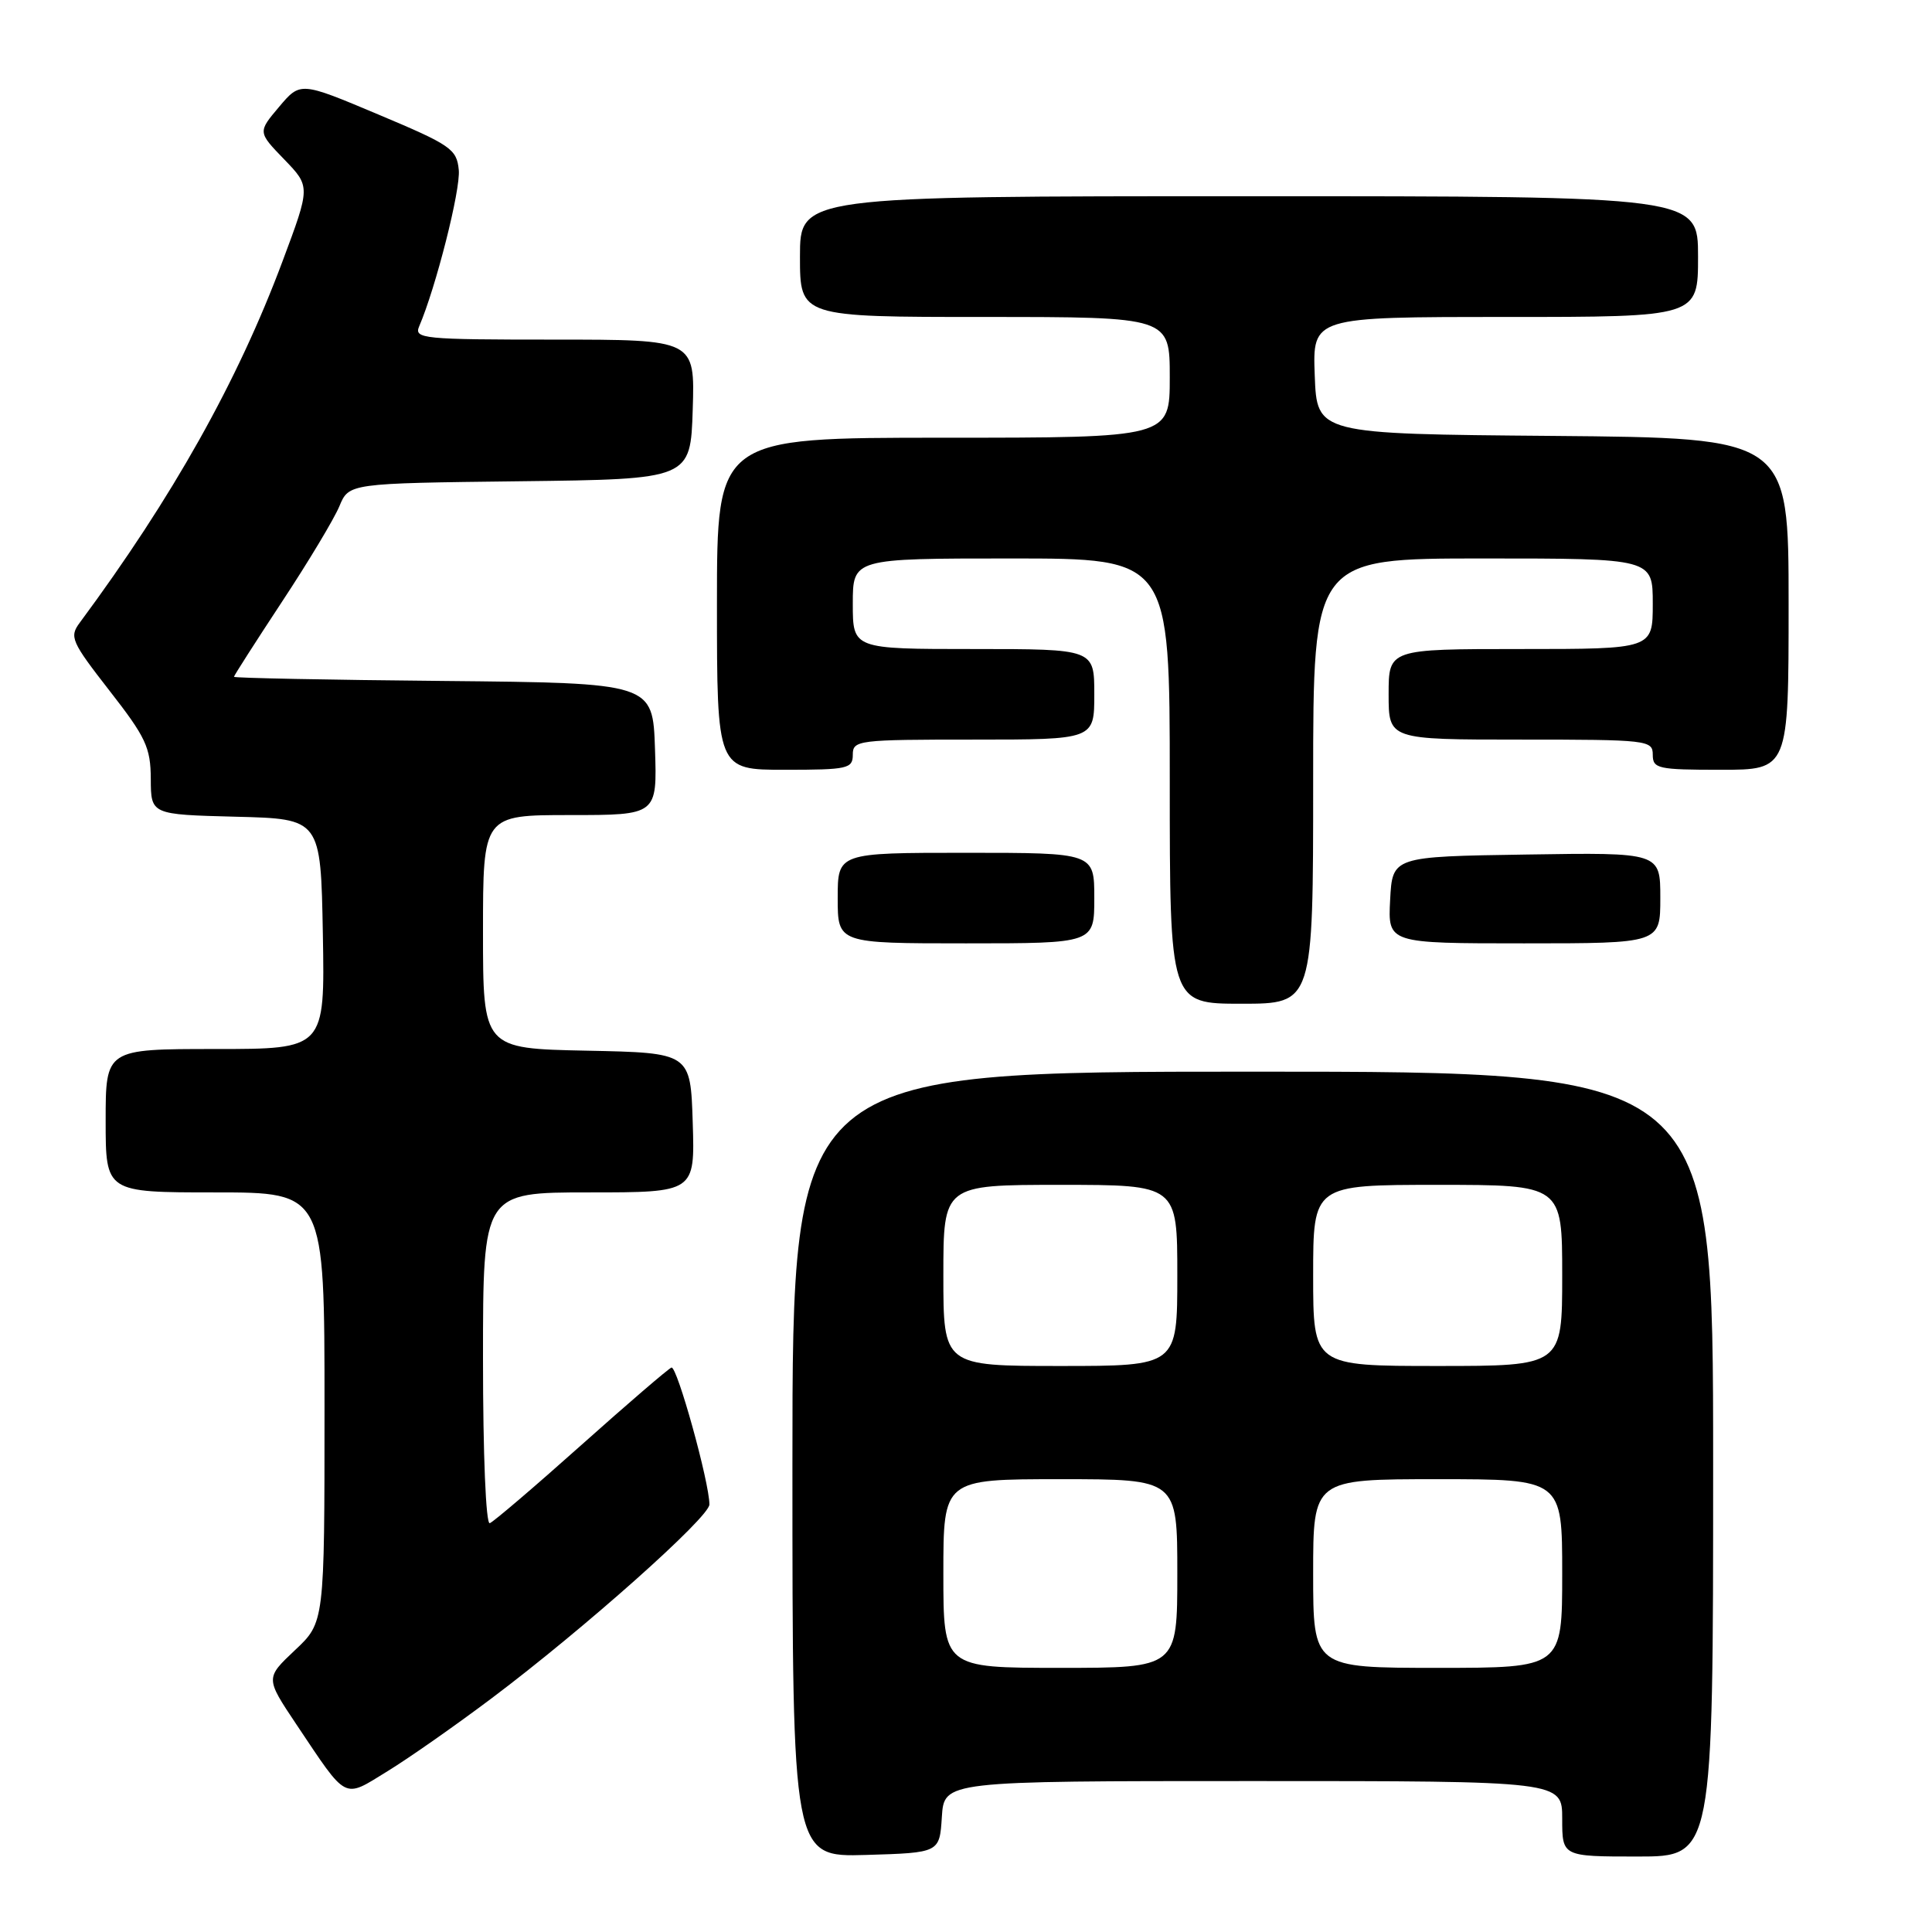 <?xml version="1.0" encoding="UTF-8" standalone="no"?>
<!DOCTYPE svg PUBLIC "-//W3C//DTD SVG 1.1//EN" "http://www.w3.org/Graphics/SVG/1.1/DTD/svg11.dtd" >
<svg xmlns="http://www.w3.org/2000/svg" xmlns:xlink="http://www.w3.org/1999/xlink" version="1.1" viewBox="0 0 256 256">
 <g >
 <path fill="currentColor"
d=" M 124.80 240.75 C 125.11 236.00 125.11 236.00 166.05 236.00 C 207.00 236.00 207.00 236.00 207.00 241.00 C 207.00 246.00 207.00 246.00 217.00 246.00 C 227.00 246.00 227.00 246.00 227.00 194.00 C 227.00 142.00 227.00 142.00 166.00 142.00 C 105.00 142.00 105.00 142.00 105.00 194.04 C 105.00 246.07 105.00 246.07 114.75 245.79 C 124.50 245.50 124.50 245.50 124.80 240.75 Z  M 65.16 225.02 C 77.42 215.80 94.00 201.04 94.00 199.35 C 94.00 196.42 89.70 180.93 88.97 181.21 C 88.55 181.37 83.16 186.00 77.00 191.50 C 70.84 197.00 65.39 201.65 64.90 201.83 C 64.38 202.02 64.00 192.73 64.00 180.08 C 64.00 158.00 64.00 158.00 78.04 158.00 C 92.08 158.00 92.08 158.00 91.79 148.75 C 91.50 139.50 91.50 139.50 77.75 139.22 C 64.00 138.94 64.00 138.94 64.00 123.47 C 64.00 108.00 64.00 108.00 75.54 108.00 C 87.08 108.00 87.08 108.00 86.79 99.25 C 86.50 90.50 86.50 90.50 58.75 90.23 C 43.49 90.09 31.00 89.84 31.00 89.68 C 31.00 89.53 33.86 85.06 37.35 79.76 C 40.85 74.46 44.27 68.76 44.97 67.08 C 46.23 64.04 46.23 64.04 68.86 63.77 C 91.50 63.50 91.50 63.50 91.79 54.25 C 92.08 45.00 92.08 45.00 73.43 45.00 C 56.05 45.00 54.84 44.88 55.54 43.25 C 57.75 38.11 61.05 25.11 60.79 22.52 C 60.52 19.75 59.76 19.22 50.15 15.18 C 39.80 10.82 39.80 10.82 36.98 14.16 C 34.16 17.50 34.16 17.50 37.65 21.11 C 41.14 24.72 41.14 24.72 37.44 34.61 C 31.49 50.54 22.88 65.89 10.56 82.52 C 9.17 84.39 9.45 85.02 14.51 91.52 C 19.33 97.70 19.96 99.04 19.98 103.22 C 20.00 107.93 20.00 107.93 31.25 108.22 C 42.50 108.50 42.50 108.50 42.78 123.75 C 43.05 139.00 43.05 139.00 28.53 139.00 C 14.00 139.00 14.00 139.00 14.00 148.50 C 14.00 158.00 14.00 158.00 28.50 158.00 C 43.00 158.00 43.00 158.00 43.00 186.49 C 43.00 214.98 43.00 214.98 39.08 218.66 C 35.17 222.35 35.17 222.35 39.23 228.43 C 46.11 238.70 45.41 238.34 51.34 234.70 C 54.18 232.96 60.40 228.60 65.16 225.02 Z  M 174.00 103.50 C 174.00 74.00 174.00 74.00 196.50 74.00 C 219.00 74.00 219.00 74.00 219.00 80.00 C 219.00 86.00 219.00 86.00 201.50 86.00 C 184.00 86.00 184.00 86.00 184.00 92.00 C 184.00 98.00 184.00 98.00 201.50 98.00 C 218.33 98.00 219.00 98.08 219.00 100.00 C 219.00 101.85 219.67 102.00 228.00 102.00 C 237.00 102.00 237.00 102.00 237.00 80.01 C 237.00 58.03 237.00 58.03 205.75 57.76 C 174.50 57.50 174.50 57.50 174.21 49.75 C 173.92 42.00 173.92 42.00 199.46 42.00 C 225.00 42.00 225.00 42.00 225.00 34.00 C 225.00 26.00 225.00 26.00 165.50 26.00 C 106.00 26.00 106.00 26.00 106.00 34.00 C 106.00 42.00 106.00 42.00 130.50 42.00 C 155.00 42.00 155.00 42.00 155.00 50.00 C 155.00 58.00 155.00 58.00 125.00 58.00 C 95.00 58.00 95.00 58.00 95.00 80.00 C 95.00 102.00 95.00 102.00 104.00 102.00 C 112.33 102.00 113.00 101.85 113.00 100.00 C 113.00 98.08 113.67 98.00 129.00 98.00 C 145.00 98.00 145.00 98.00 145.00 92.00 C 145.00 86.00 145.00 86.00 129.00 86.00 C 113.00 86.00 113.00 86.00 113.00 80.00 C 113.00 74.00 113.00 74.00 134.00 74.00 C 155.00 74.00 155.00 74.00 155.00 103.50 C 155.00 133.00 155.00 133.00 164.50 133.00 C 174.00 133.00 174.00 133.00 174.00 103.50 Z  M 145.00 119.00 C 145.00 113.00 145.00 113.00 128.00 113.00 C 111.00 113.00 111.00 113.00 111.00 119.00 C 111.00 125.00 111.00 125.00 128.00 125.00 C 145.00 125.00 145.00 125.00 145.00 119.00 Z  M 220.00 118.98 C 220.00 112.95 220.00 112.95 202.25 113.23 C 184.50 113.50 184.50 113.50 184.20 119.25 C 183.90 125.00 183.90 125.00 201.95 125.00 C 220.00 125.00 220.00 125.00 220.00 118.98 Z  M 125.00 208.50 C 125.00 196.00 125.00 196.00 140.50 196.00 C 156.00 196.00 156.00 196.00 156.00 208.50 C 156.00 221.00 156.00 221.00 140.50 221.00 C 125.00 221.00 125.00 221.00 125.00 208.50 Z  M 174.00 208.50 C 174.00 196.00 174.00 196.00 190.50 196.00 C 207.00 196.00 207.00 196.00 207.00 208.50 C 207.00 221.00 207.00 221.00 190.50 221.00 C 174.00 221.00 174.00 221.00 174.00 208.50 Z  M 125.00 169.00 C 125.00 157.00 125.00 157.00 140.50 157.00 C 156.00 157.00 156.00 157.00 156.00 169.00 C 156.00 181.00 156.00 181.00 140.50 181.00 C 125.00 181.00 125.00 181.00 125.00 169.00 Z  M 174.00 169.00 C 174.00 157.00 174.00 157.00 190.50 157.00 C 207.00 157.00 207.00 157.00 207.00 169.00 C 207.00 181.00 207.00 181.00 190.50 181.00 C 174.00 181.00 174.00 181.00 174.00 169.00 Z "/>
</g>
</svg>